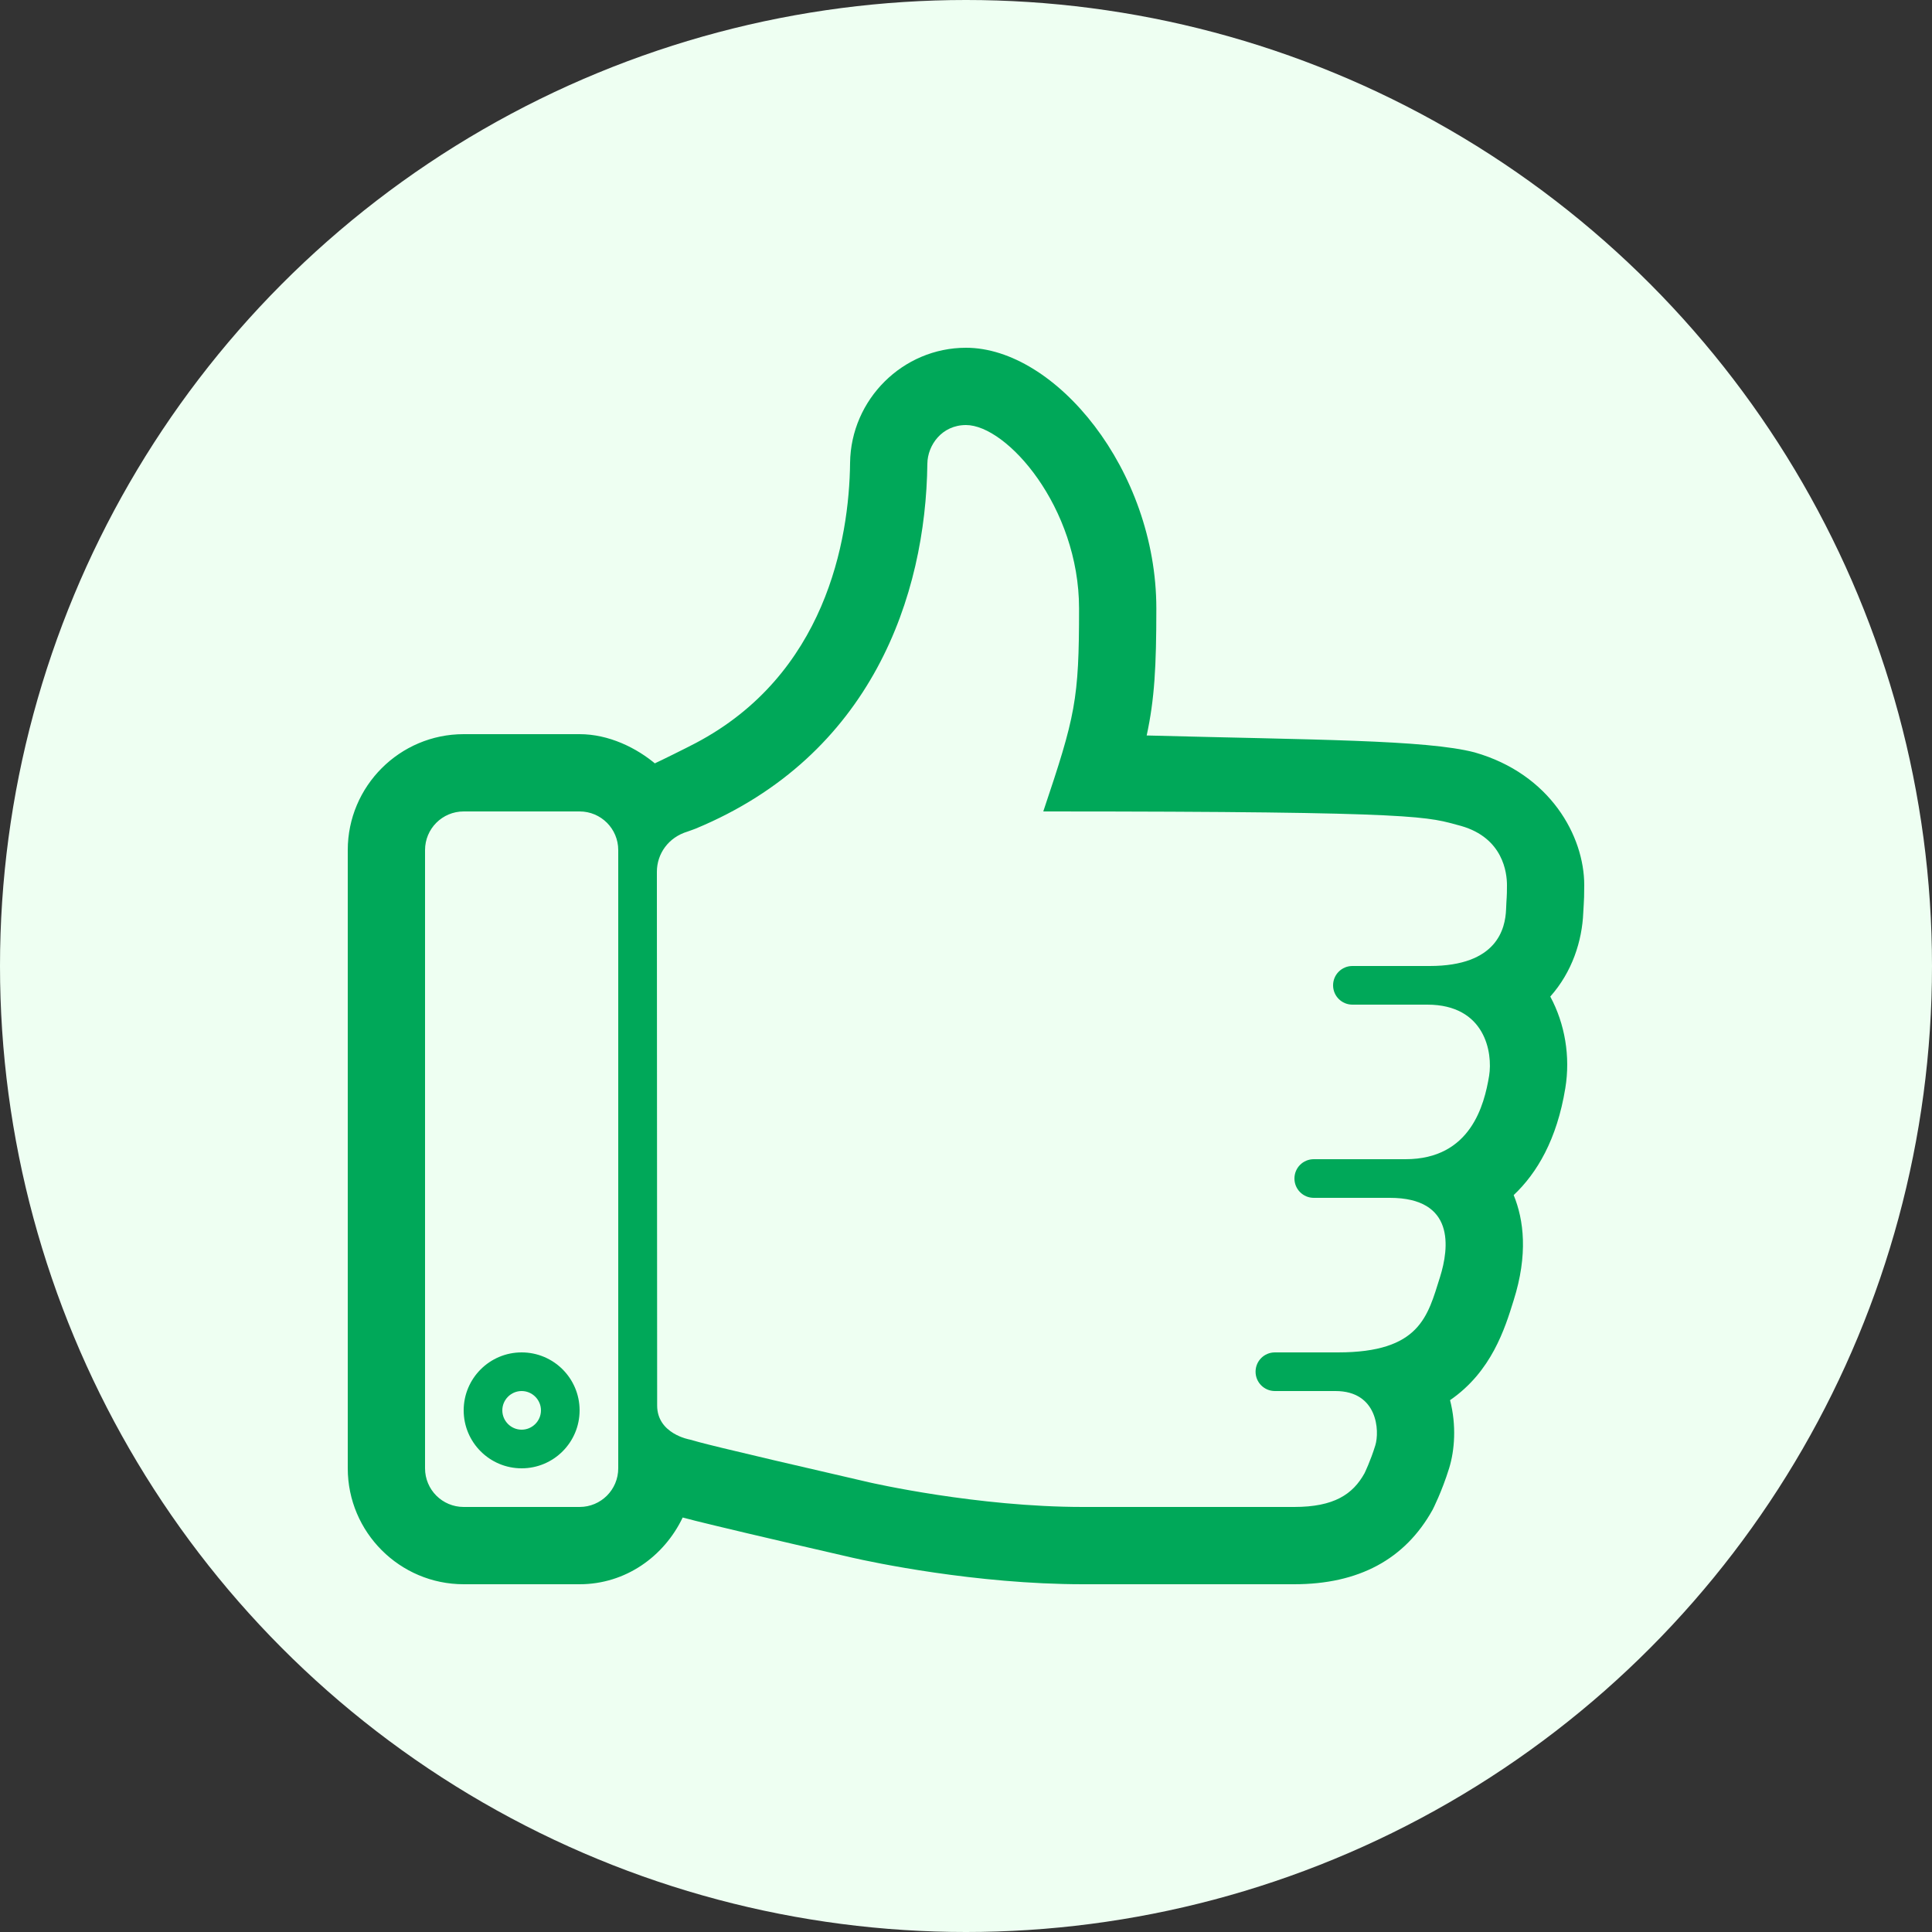 <svg width="50" height="50" viewBox="0 0 50 50" fill="none" xmlns="http://www.w3.org/2000/svg">
<rect x="0" y="0" width="50" height="50" fill="#333333" stroke="none"/>
<circle cx="25" cy="25" r="25" fill="#EEFFF2"/>
<path fill-rule="evenodd" clip-rule="evenodd" d="M38.164 19.472C36.914 19.144 33.975 19.148 29.676 19.034C29.879 18.096 29.926 17.25 29.926 15.748C29.926 12.16 27.312 9 25 9C23.367 9 22.021 10.335 22 11.977C21.978 13.991 21.355 17.469 18 19.233C17.754 19.363 17.05 19.71 16.947 19.755L17 19.8C16.475 19.347 15.747 19 15 19H12C10.346 19 9 20.346 9 22V38C9 39.654 10.346 41 12 41H15C16.19 41 17.186 40.281 17.668 39.273C17.68 39.277 17.701 39.283 17.715 39.285C17.781 39.303 17.859 39.322 17.954 39.347C17.972 39.352 17.981 39.354 18 39.359C18.576 39.502 19.685 39.767 22.055 40.312C22.563 40.428 25.247 41 28.027 41H33.494C35.16 41 36.361 40.359 37.076 39.072C37.086 39.052 37.316 38.603 37.504 37.996C37.645 37.539 37.697 36.892 37.527 36.236C38.601 35.498 38.947 34.382 39.172 33.656C39.549 32.465 39.436 31.57 39.174 30.929C39.778 30.359 40.293 29.49 40.51 28.163C40.645 27.341 40.5 26.495 40.121 25.791C40.687 25.155 40.945 24.355 40.975 23.615L40.987 23.406C40.994 23.275 41 23.194 41 22.906C41 21.643 40.125 20.032 38.164 19.472ZM16 38C16 38.553 15.553 39 15 39H12C11.447 39 11 38.553 11 38V22C11 21.447 11.447 21 12 21H15C15.553 21 16 21.447 16 22V38ZM38.977 23.535C38.957 24.029 38.75 25 37 25C35.5 25 35 25 35 25C34.723 25 34.5 25.224 34.5 25.5C34.5 25.776 34.723 26 35 26C35 26 35.438 26 36.938 26C38.438 26 38.635 27.244 38.538 27.844C38.414 28.59 38.064 30 36.375 30C34.688 30 34 30 34 30C33.723 30 33.5 30.223 33.5 30.5C33.5 30.775 33.723 31 34 31C34 31 35.188 31 35.969 31C37.657 31 37.508 32.287 37.266 33.055C36.947 34.064 36.752 35 34.625 35C33.906 35 32.994 35 32.994 35C32.717 35 32.494 35.223 32.494 35.5C32.494 35.775 32.717 36 32.994 36C32.994 36 33.687 36 34.562 36C35.656 36 35.707 37.035 35.593 37.406C35.468 37.812 35.32 38.113 35.314 38.127C35.012 38.672 34.525 39 33.494 39H28.027C25.281 39 22.557 38.377 22.487 38.361C18.333 37.404 18.114 37.33 17.853 37.256C17.853 37.256 17.007 37.113 17.007 36.375L17 22.563C17 22.094 17.299 21.67 17.794 21.521C17.856 21.497 17.94 21.471 18 21.446C22.568 19.554 23.959 15.406 24 12C24.006 11.521 24.375 11 25 11C26.057 11 27.926 13.122 27.926 15.748C27.926 18.119 27.83 18.529 27 21C37 21 36.93 21.144 37.812 21.375C38.906 21.688 39 22.594 39 22.906C39 23.249 38.99 23.199 38.977 23.535Z" fill="#00A859"/>
<path fill-rule="evenodd" clip-rule="evenodd" d="M13.5 35C12.672 35 12 35.672 12 36.5C12 37.328 12.672 38 13.5 38C14.328 38 15 37.328 15 36.5C15 35.672 14.328 35 13.5 35ZM13.5 37C13.225 37 13 36.775 13 36.5C13 36.225 13.225 36 13.5 36C13.775 36 14 36.225 14 36.5C14 36.775 13.775 37 13.5 37Z" fill="#00A859"/>
</svg>
